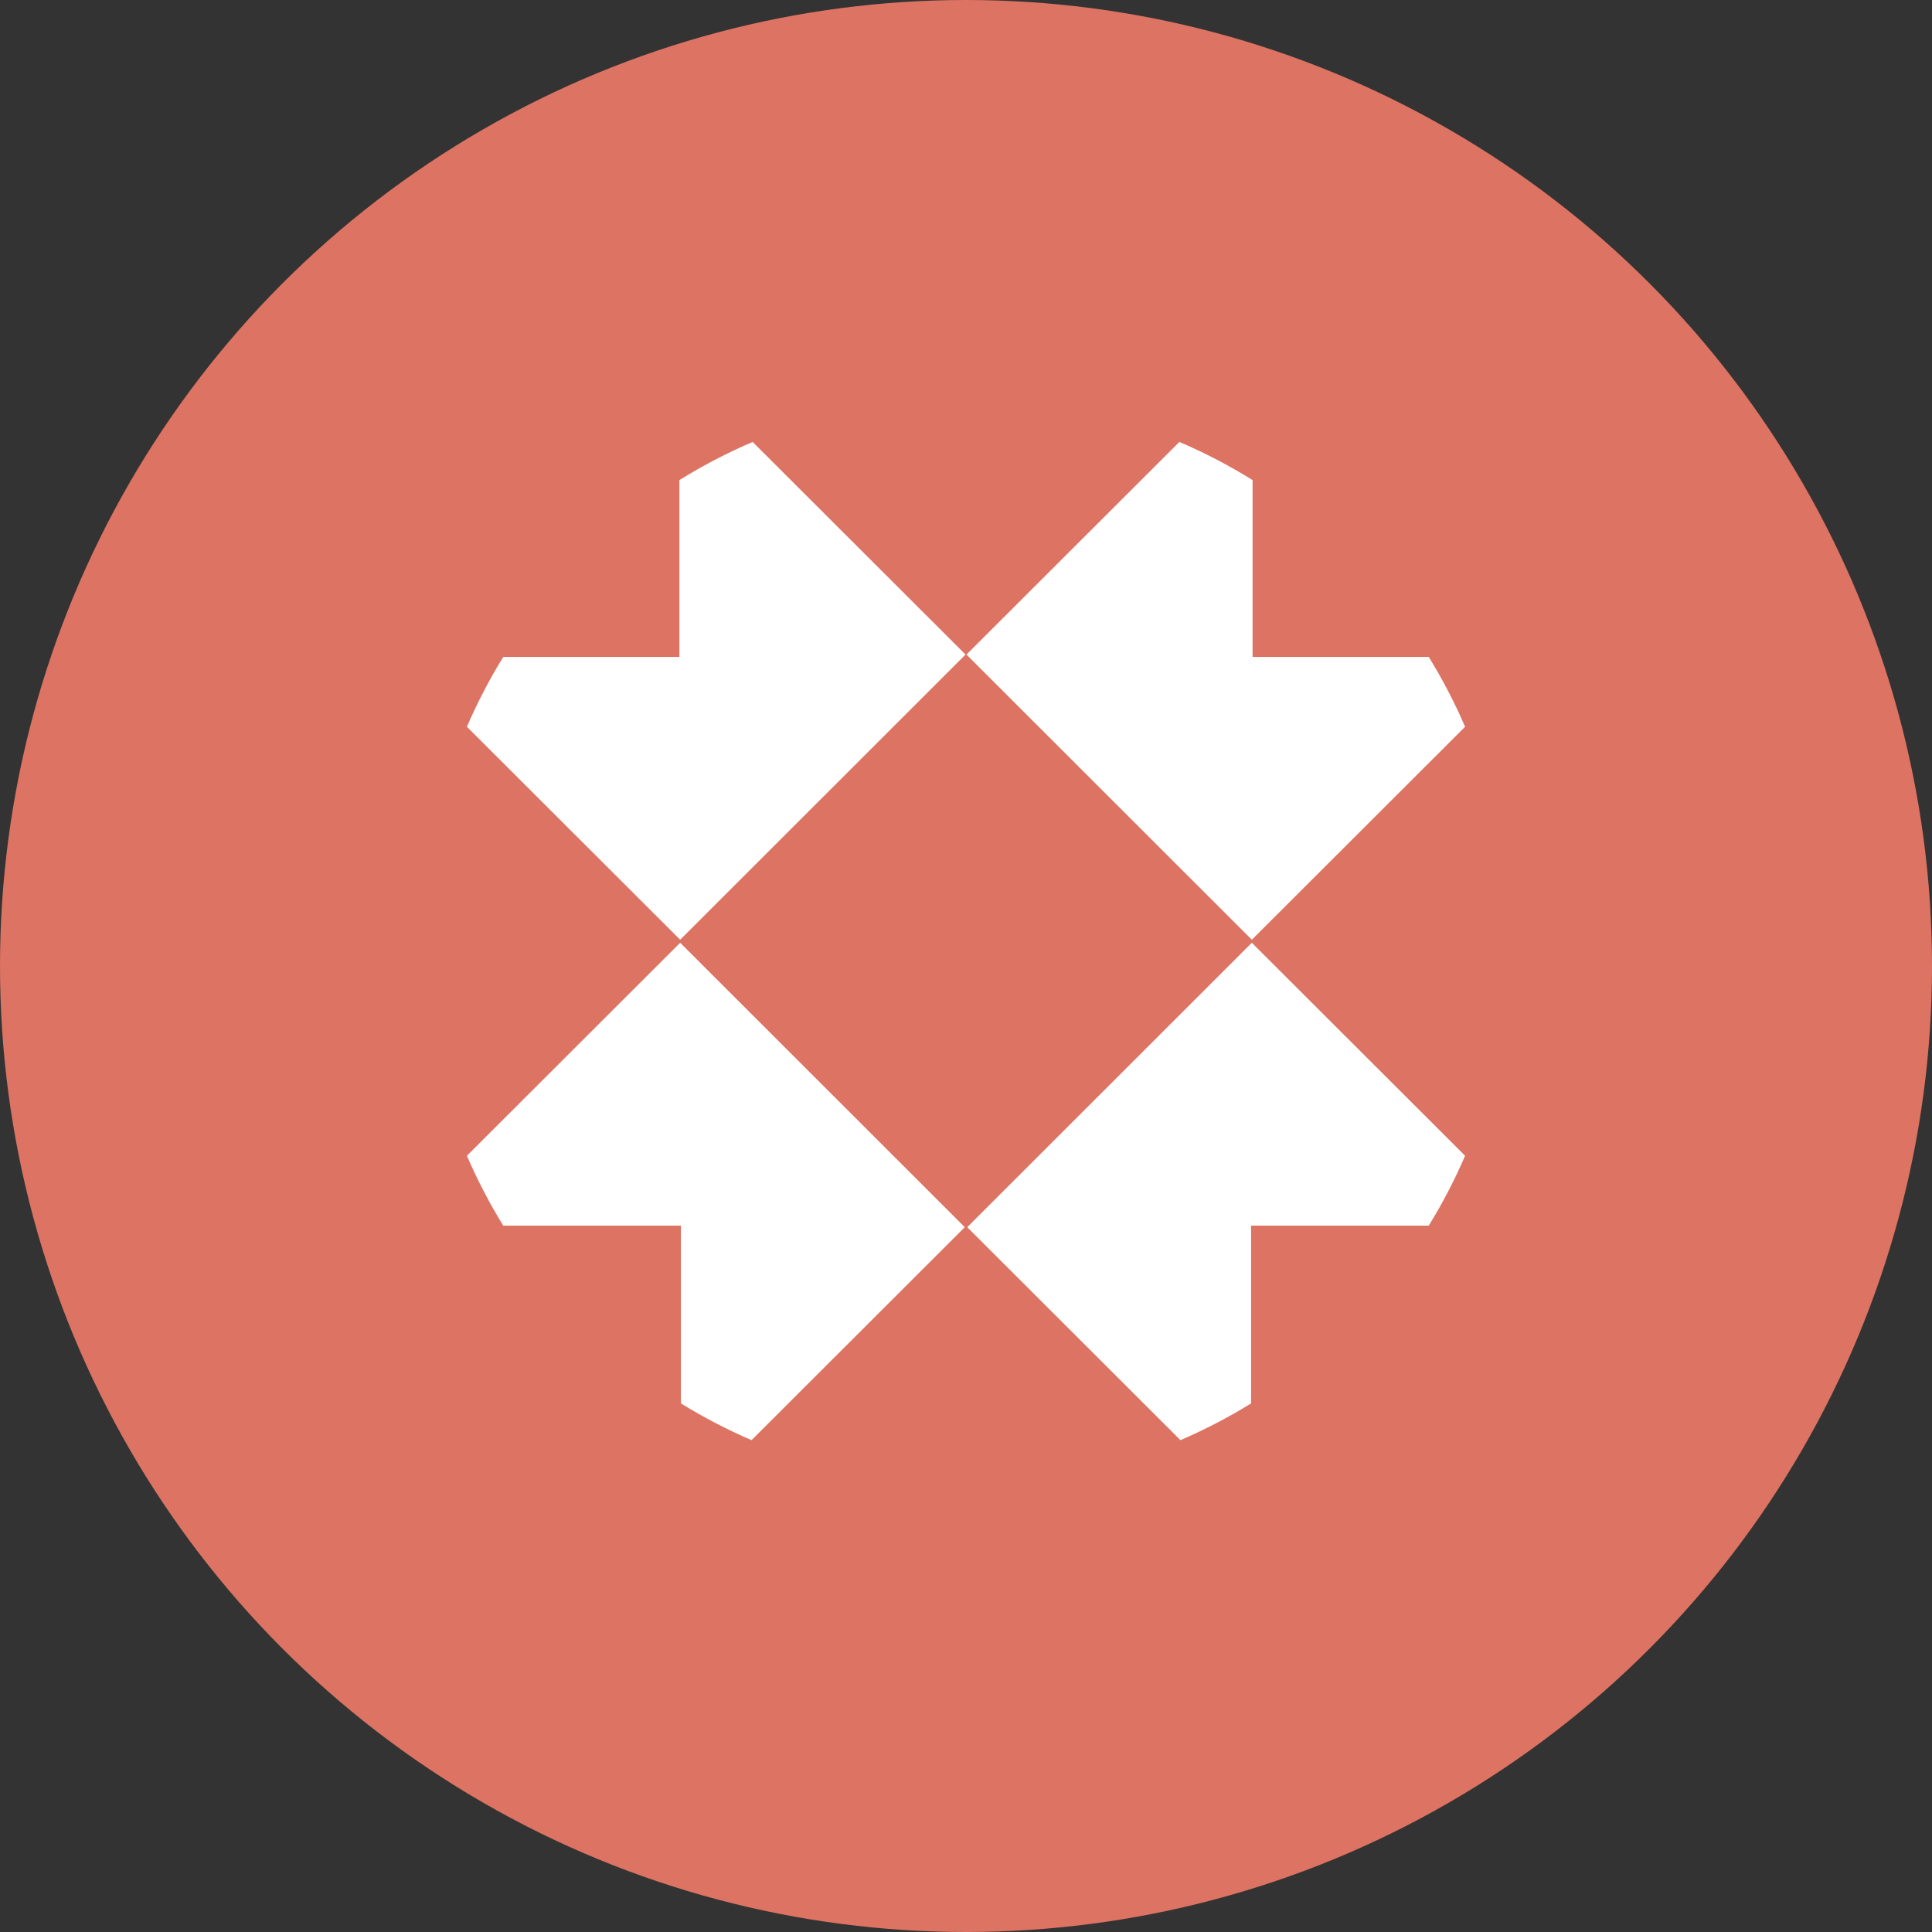 <svg width="120" height="120" viewBox="0 0 120 120" fill="none" xmlns="http://www.w3.org/2000/svg">
<rect x="0" y="0" width="120" height="120" fill="#333333" stroke="none"/>
<circle cx="60" cy="60" r="60" fill="#DD7362"/>
<path d="M77.801 29.82C76.354 28.92 74.834 28.126 73.252 27.45L60.029 40.656L77.754 58.369L90.999 45.141C90.35 43.635 89.595 42.186 88.742 40.803L77.801 40.803V29.82Z" fill="white"/>
<path d="M88.744 76.124C89.596 74.741 90.351 73.292 91 71.787L77.753 58.557L60.076 76.223L73.32 89.45C74.844 88.795 76.309 88.031 77.707 87.168V76.124L88.744 76.124Z" fill="white"/>
<path d="M42.199 29.82C43.646 28.92 45.166 28.126 46.748 27.45L59.971 40.656L42.246 58.369L29.001 45.141C29.65 43.635 30.405 42.186 31.258 40.803L42.199 40.803V29.82Z" fill="white"/>
<path d="M31.256 76.124C30.404 74.741 29.649 73.292 29 71.787L42.247 58.557L59.924 76.223L46.68 89.45C45.157 88.795 43.691 88.031 42.293 87.168V76.124L31.256 76.124Z" fill="white"/>
</svg>
